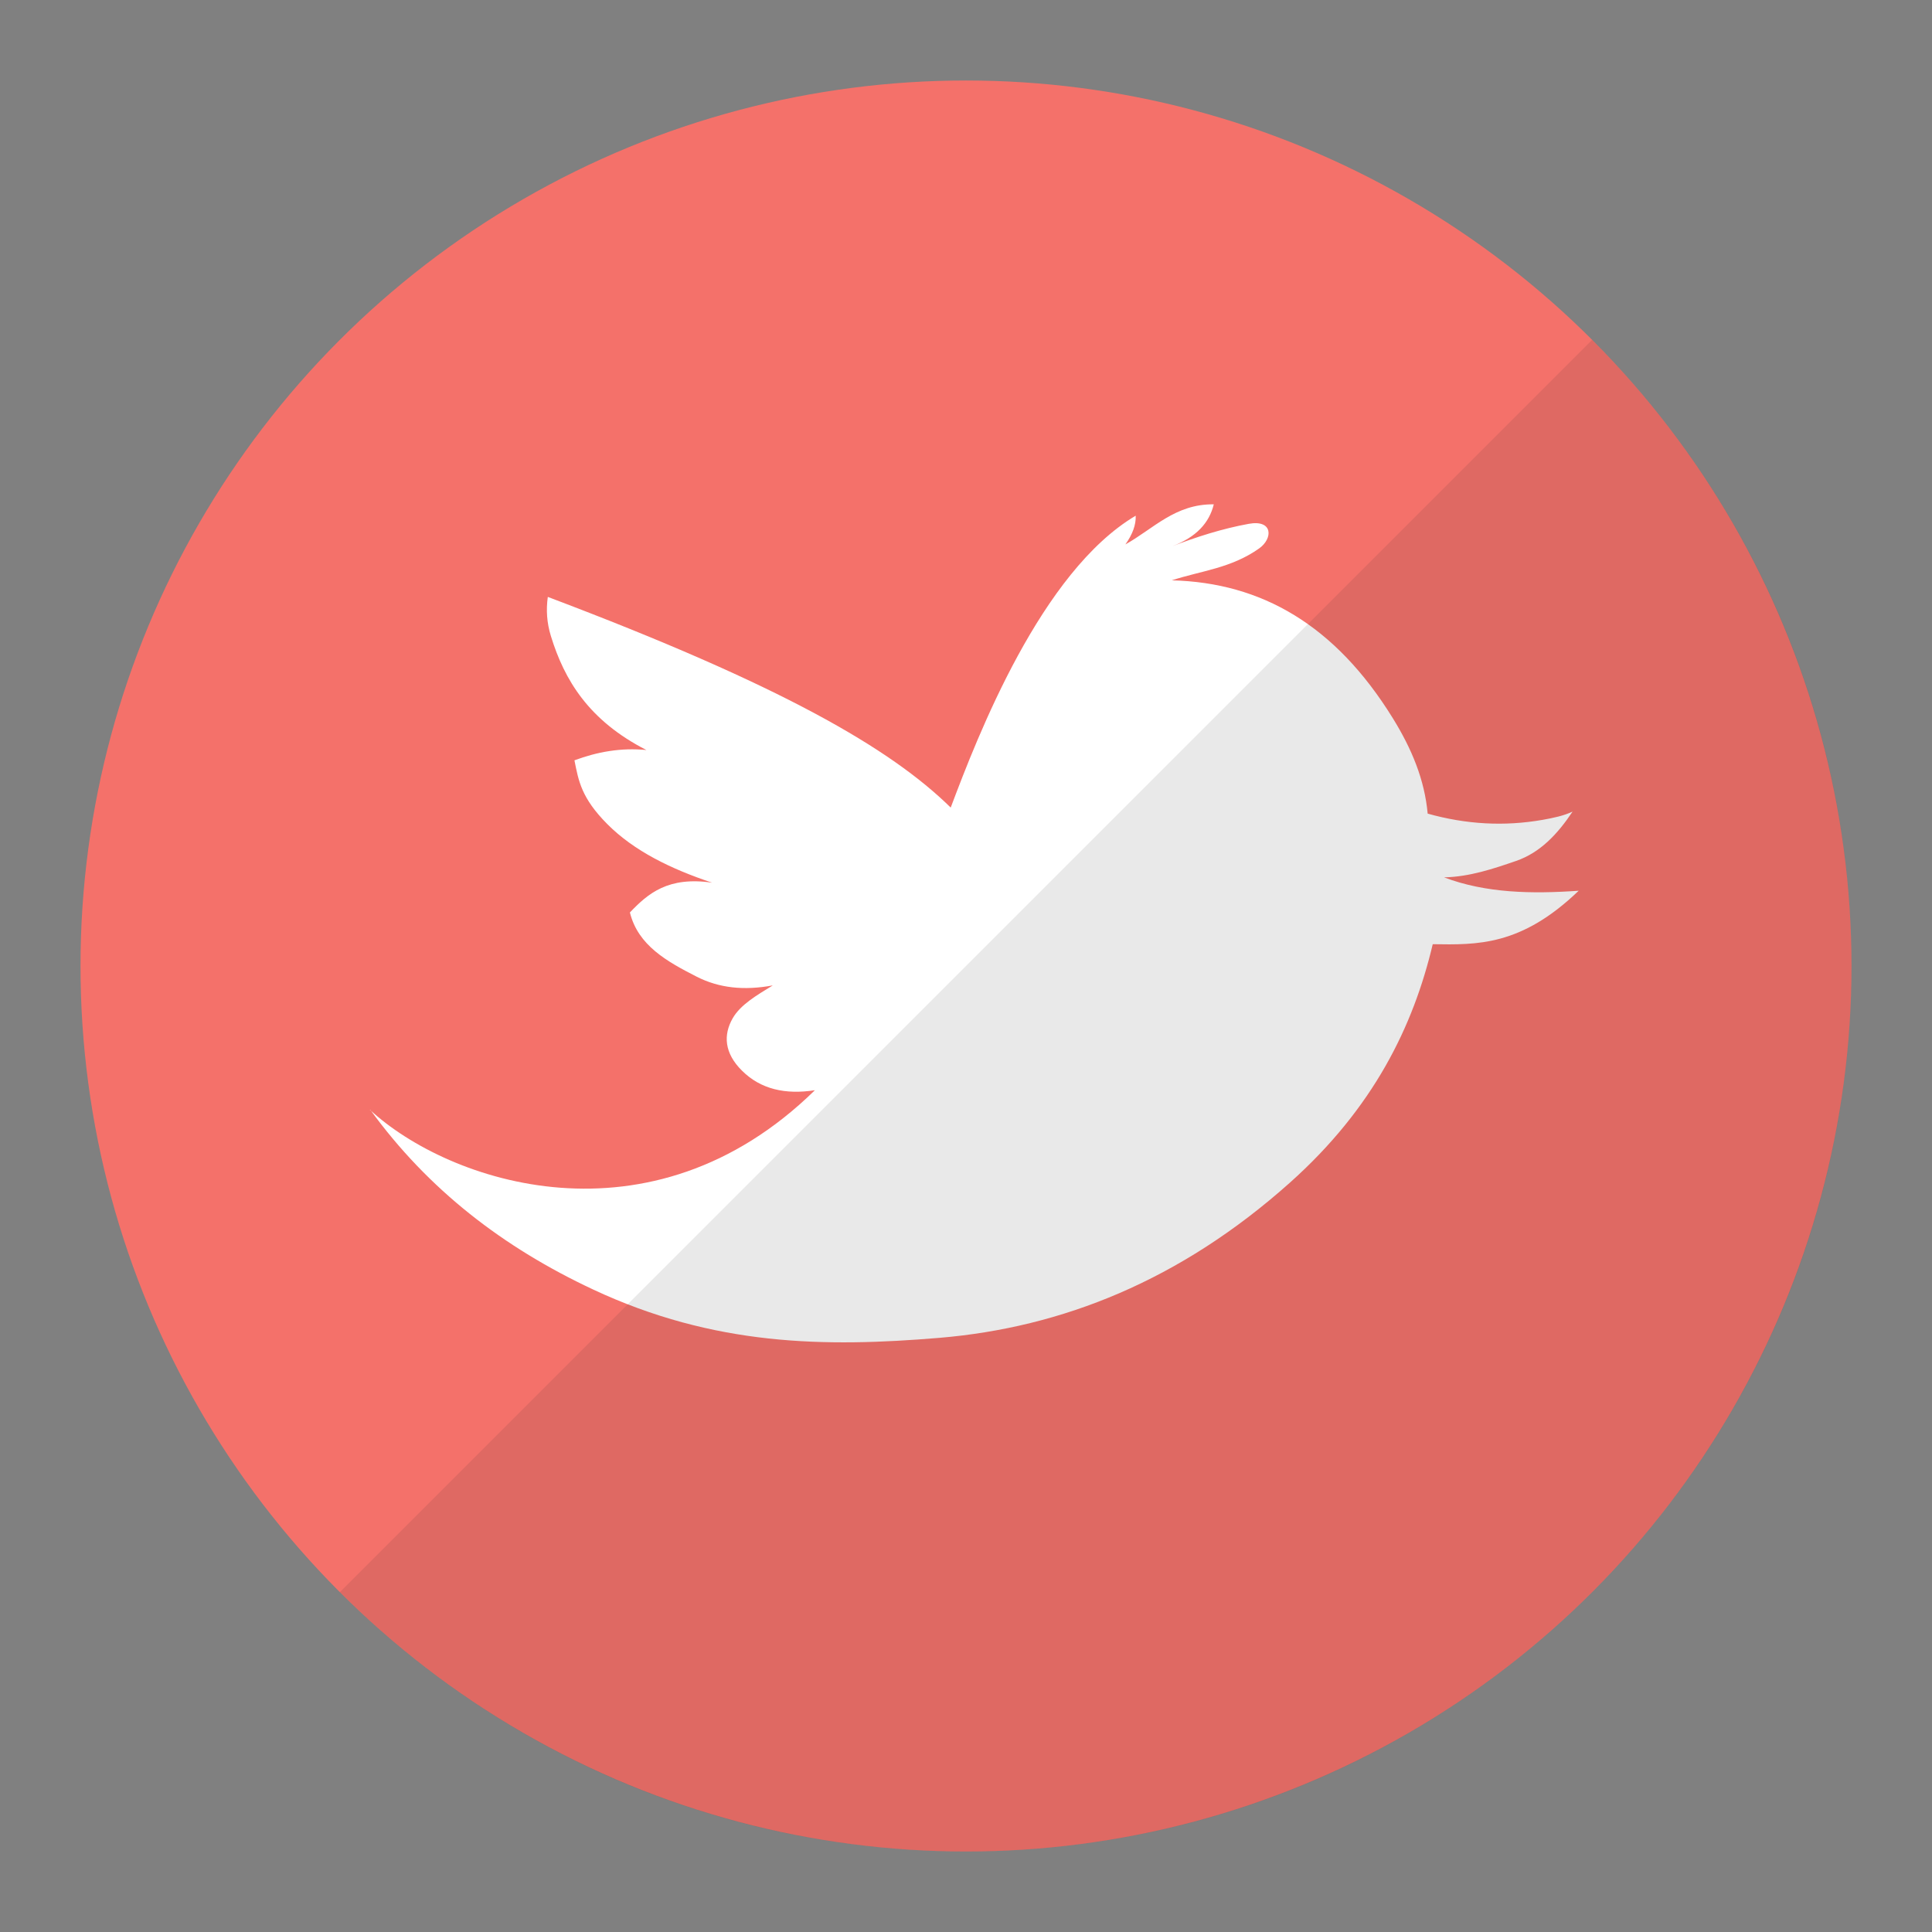 <?xml version="1.0" encoding="UTF-8"?>
<!DOCTYPE svg PUBLIC "-//W3C//DTD SVG 1.1//EN" "http://www.w3.org/Graphics/SVG/1.1/DTD/svg11.dtd">
<svg version="1.1" id="Layer_1" xmlns="http://www.w3.org/2000/svg" xmlns:xlink="http://www.w3.org/1999/xlink" x="0px" y="0px" width="24px" height="24px" viewBox="0 0 24 24" enable-background="new 0 0 24 24" xml:space="preserve">
  <rect x="0" y="0" width="24" height="24" fill="#808080" stroke="none"/>
  <g id="icon">
    <circle cx="12" cy="12" r="11" fill="#F4716A"/>
    <path d="M4.595,13.786c0.977,0.904,3.486,1.759,5.528,-0.243c-0.367,0.057,-0.674,-0.012,-0.906,-0.243c-0.221,-0.219,-0.233,-0.445,-0.115,-0.651c0.096,-0.168,0.299,-0.286,0.498,-0.408c-0.361,0.067,-0.669,0.032,-0.945,-0.108c-0.37,-0.189,-0.729,-0.388,-0.83,-0.798c0.226,-0.238,0.477,-0.45,1.021,-0.37c-0.512,-0.171,-0.97,-0.394,-1.302,-0.728c-0.323,-0.325,-0.357,-0.537,-0.408,-0.792c0.282,-0.105,0.577,-0.159,0.894,-0.128c-0.716,-0.366,-1.019,-0.869,-1.187,-1.417c-0.051,-0.166,-0.06,-0.323,-0.038,-0.485c2.898,1.094,4.255,1.88,5.005,2.617c0.337,-0.897,1.123,-2.929,2.298,-3.626c0.005,0.111,-0.038,0.23,-0.128,0.357c0.348,-0.194,0.619,-0.504,1.098,-0.498c-0.055,0.226,-0.213,0.408,-0.523,0.523c0.313,-0.12,0.629,-0.221,0.958,-0.281c0.304,-0.055,0.3,0.185,0.128,0.306c-0.349,0.247,-0.721,0.277,-1.085,0.396c1.117,0.028,2.031,0.557,2.745,1.711c0.237,0.383,0.396,0.767,0.434,1.187c0.477,0.134,0.951,0.161,1.43,0.077c0.131,-0.024,0.254,-0.048,0.37,-0.102c-0.186,0.279,-0.401,0.509,-0.702,0.613c-0.288,0.099,-0.576,0.196,-0.894,0.204c0.517,0.196,1.087,0.207,1.672,0.166c-0.716,0.689,-1.263,0.672,-1.813,0.664c-0.241,1.018,-0.734,2.033,-1.774,2.962c-1.365,1.219,-2.835,1.8,-4.353,1.928c-1.424,0.119,-2.8,0.103,-4.302,-0.6c-1.114,-0.521,-2.048,-1.239,-2.77,-2.234L4.595,13.786z" fill="#FFFFFF"/>
    <path d="M4.222,19.778C6.212,21.769,8.962,23,12,23c6.075,0,11,-4.925,11,-11c0,-3.038,-1.231,-5.788,-3.222,-7.778L4.222,19.778z" fill="#231F20" opacity="0.1"/>
  </g>
</svg>
